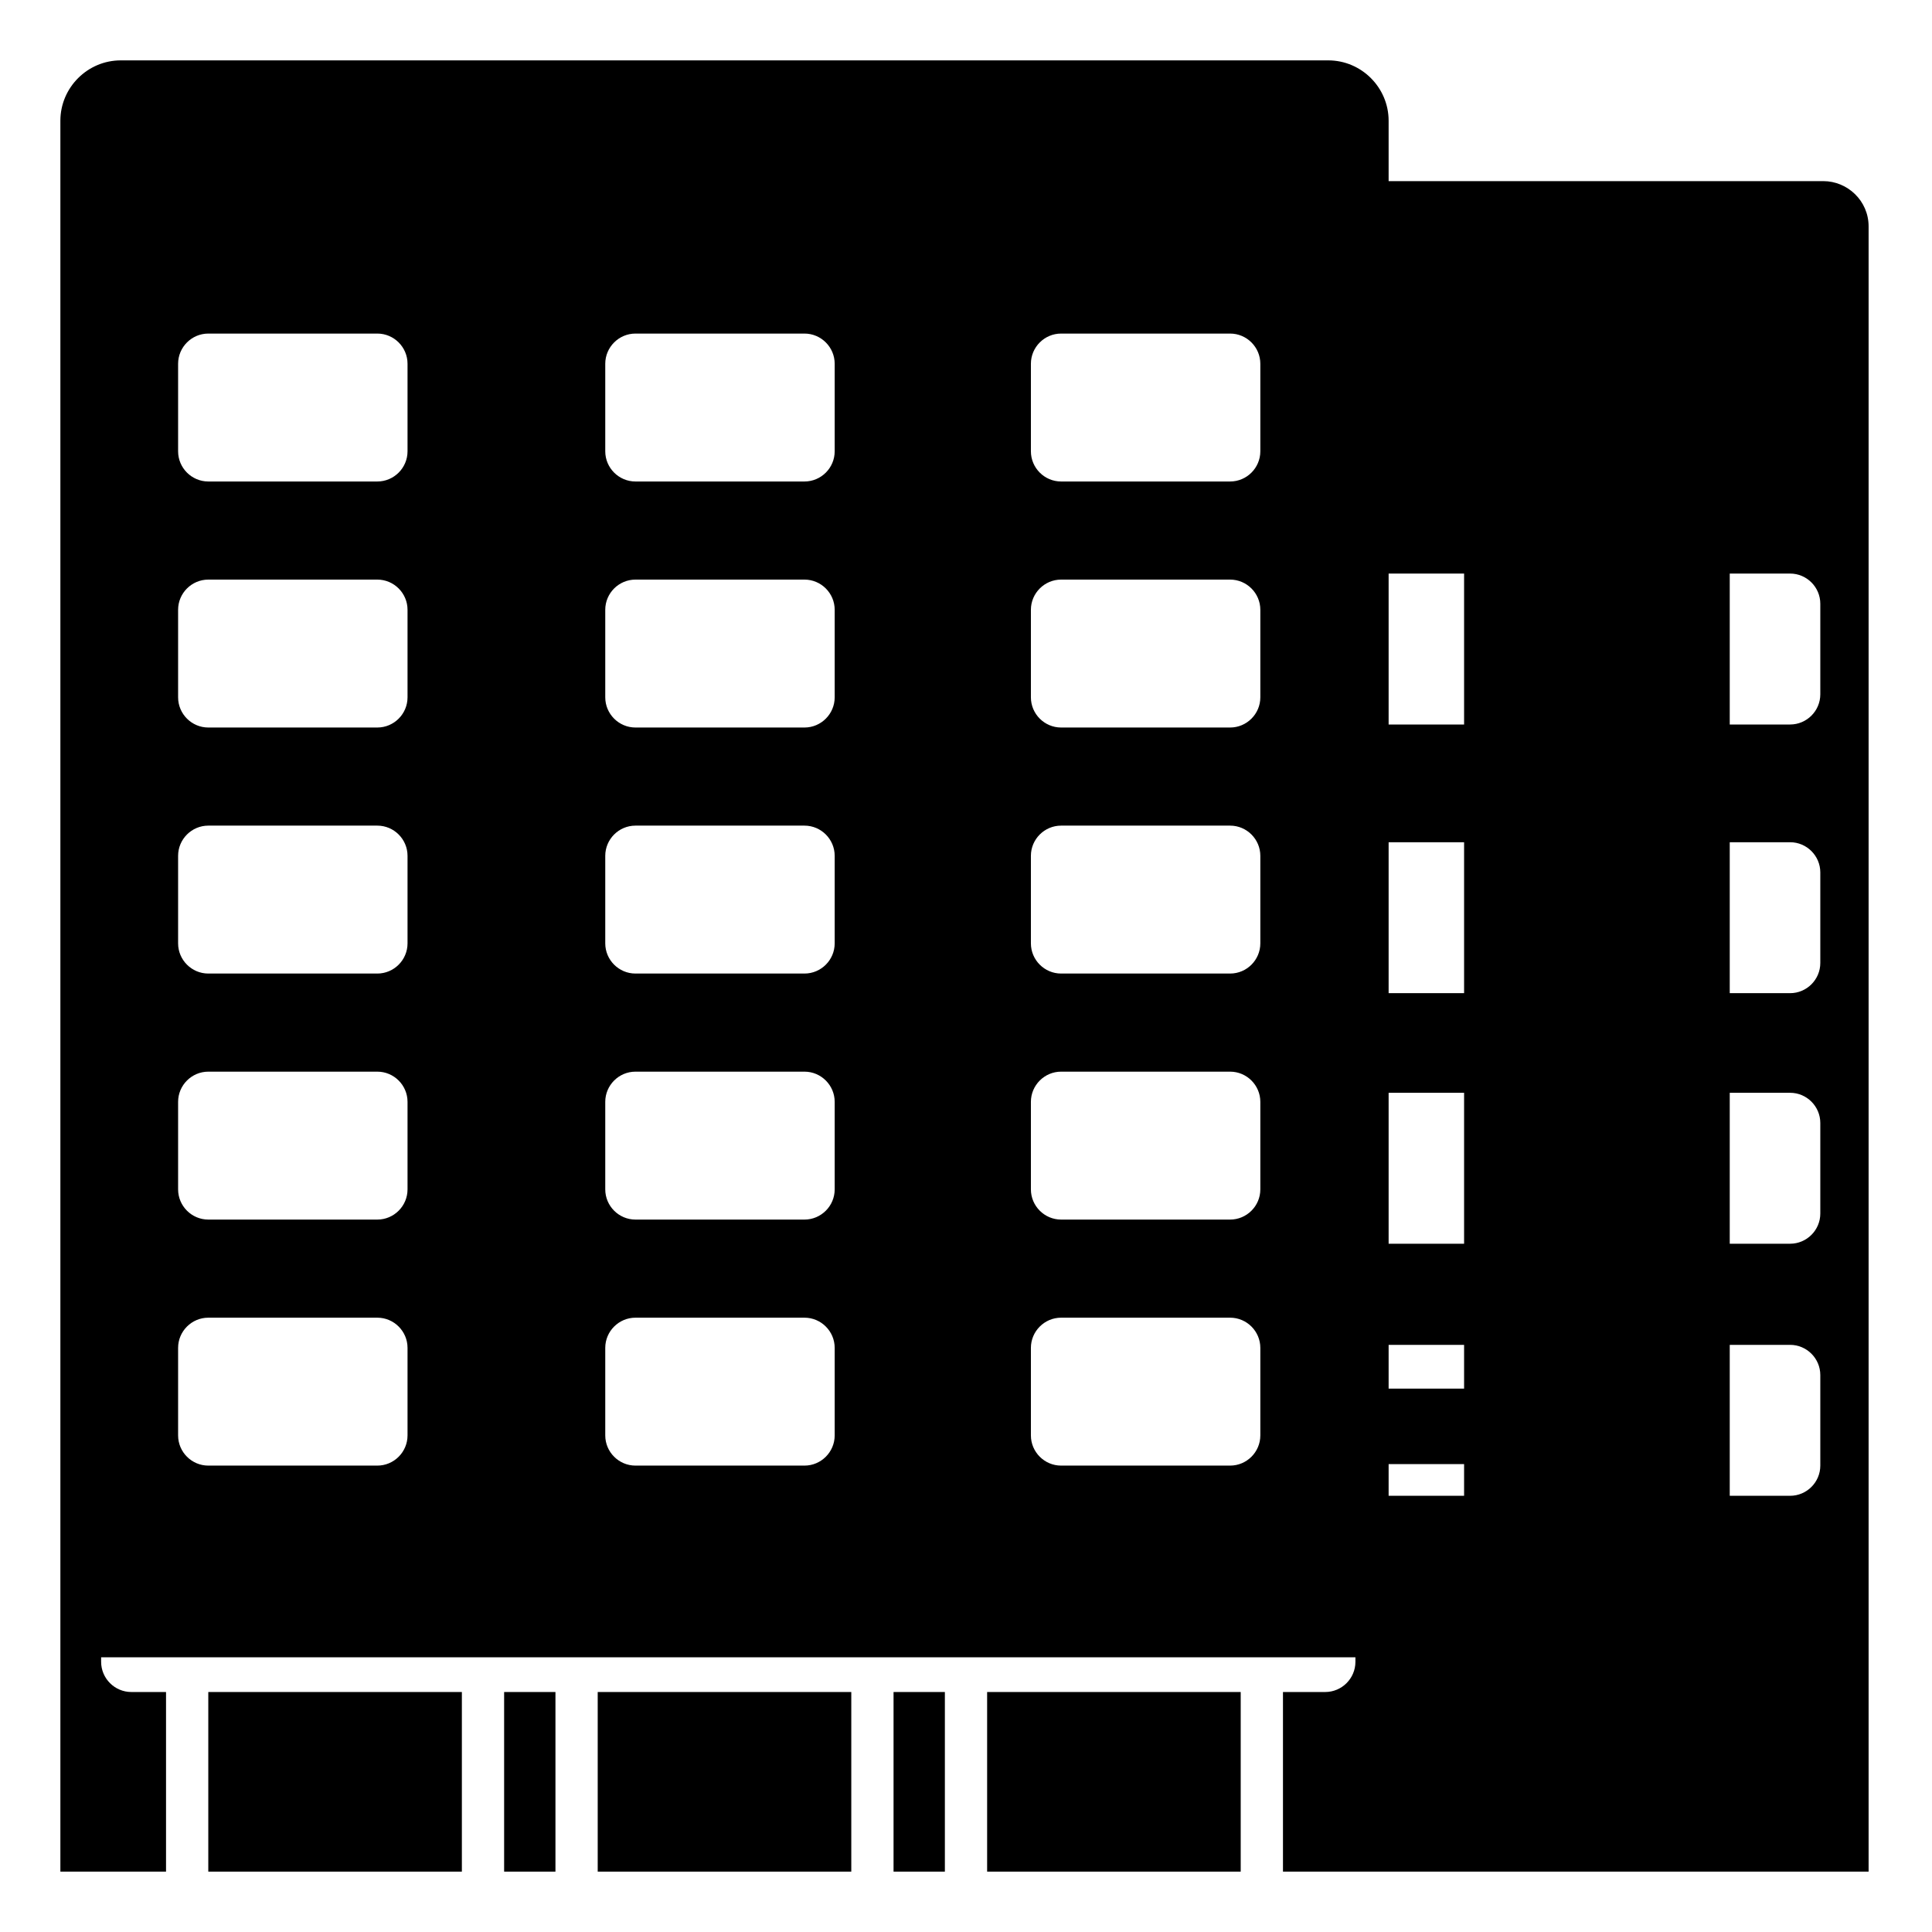 <svg width="128" height="128" xmlns="http://www.w3.org/2000/svg">
  <g>
    <rect height="11.9" width="16.8" x="39.6" y="112.1"/>
    <rect height="11.9" width="3.4" x="33.4" y="112.1"/>
    <rect height="11.9" width="16.8" x="13.8" y="112.1"/>
    <path d="M120.8,12H92v-0.2V8c0-2.2-1.8-4-4-4H8C5.8,4,4,5.8,4,8v3.8V124h7v-11.9H8.7c-1.1,0-2-0.9-2-2v-0.3h83.1v0.3 c0,1.1-0.9,2-2,2H85V124h7h31.8V15C123.8,13.3,122.4,12,120.8,12z M27,95.1c0,1.1-0.9,2-2,2H13.8c-1.1,0-2-0.9-2-2v-5.8 c0-1.1,0.9-2,2-2H25c1.1,0,2,0.9,2,2V95.1z M27,78.8c0,1.1-0.9,2-2,2H13.8c-1.1,0-2-0.9-2-2V73c0-1.1,0.9-2,2-2H25c1.1,0,2,0.9,2,2 V78.8z M27,62.5c0,1.1-0.9,2-2,2H13.8c-1.1,0-2-0.9-2-2v-5.8c0-1.1,0.9-2,2-2H25c1.1,0,2,0.9,2,2V62.5z M27,46.2c0,1.1-0.9,2-2,2 H13.8c-1.1,0-2-0.9-2-2v-5.8c0-1.1,0.9-2,2-2H25c1.1,0,2,0.9,2,2V46.2z M27,29.9c0,1.1-0.9,2-2,2H13.8c-1.1,0-2-0.9-2-2v-5.8 c0-1.1,0.9-2,2-2H25c1.1,0,2,0.9,2,2V29.9z M55.3,95.1c0,1.1-0.9,2-2,2H42.1c-1.1,0-2-0.9-2-2v-5.8c0-1.1,0.9-2,2-2h11.2 c1.1,0,2,0.9,2,2V95.1z M55.3,78.8c0,1.1-0.9,2-2,2H42.1c-1.1,0-2-0.9-2-2V73c0-1.1,0.9-2,2-2h11.2c1.1,0,2,0.9,2,2V78.8z M55.3,62.5c0,1.1-0.9,2-2,2H42.1c-1.1,0-2-0.9-2-2v-5.8c0-1.1,0.9-2,2-2h11.2c1.1,0,2,0.9,2,2V62.5z M55.3,46.2c0,1.1-0.9,2-2,2 H42.1c-1.1,0-2-0.9-2-2v-5.8c0-1.1,0.9-2,2-2h11.2c1.1,0,2,0.9,2,2V46.2z M55.3,29.9c0,1.1-0.9,2-2,2H42.1c-1.1,0-2-0.9-2-2v-5.8 c0-1.1,0.9-2,2-2h11.2c1.1,0,2,0.9,2,2V29.9z M83.5,95.1c0,1.1-0.9,2-2,2H70.3c-1.1,0-2-0.9-2-2v-5.8c0-1.1,0.9-2,2-2h11.2 c1.1,0,2,0.9,2,2V95.1z M83.5,78.8c0,1.1-0.9,2-2,2H70.3c-1.1,0-2-0.9-2-2V73c0-1.1,0.9-2,2-2h11.2c1.1,0,2,0.9,2,2V78.8z M83.5,62.5c0,1.1-0.9,2-2,2H70.3c-1.1,0-2-0.9-2-2v-5.8c0-1.1,0.9-2,2-2h11.2c1.1,0,2,0.9,2,2V62.5z M83.5,46.2c0,1.1-0.9,2-2,2 H70.3c-1.1,0-2-0.9-2-2v-5.8c0-1.1,0.9-2,2-2h11.2c1.1,0,2,0.9,2,2V46.2z M83.5,29.9c0,1.1-0.9,2-2,2H70.3c-1.1,0-2-0.9-2-2v-5.8 c0-1.1,0.9-2,2-2h11.2c1.1,0,2,0.9,2,2V29.9z M97,99.1h-5V97h5V99.1z M97,92h-5v-2.9h5V92z M97,82.4h-5v-10h5V82.4z M97,65.8h-5 v-10h5V65.8z M97,48h-5V38h5V48z M120.6,97.1c0,1.1-0.9,2-2,2h-4v-10h4c1.1,0,2,0.9,2,2V97.1z M120.6,80.4c0,1.1-0.9,2-2,2h-4v-10 h4c1.1,0,2,0.9,2,2V80.4z M120.6,63.8c0,1.1-0.9,2-2,2h-4v-10h4c1.1,0,2,0.9,2,2V63.8z M120.6,46c0,1.1-0.9,2-2,2h-4V38h4 c1.1,0,2,0.9,2,2V46z"/>
    <polygon points="65.4,124 77.5,124 82.2,124 82.2,112.1 65.4,112.1 "/>
    <rect height="11.9" width="3.4" x="59.2" y="112.1"/>
  </g>
</svg>
